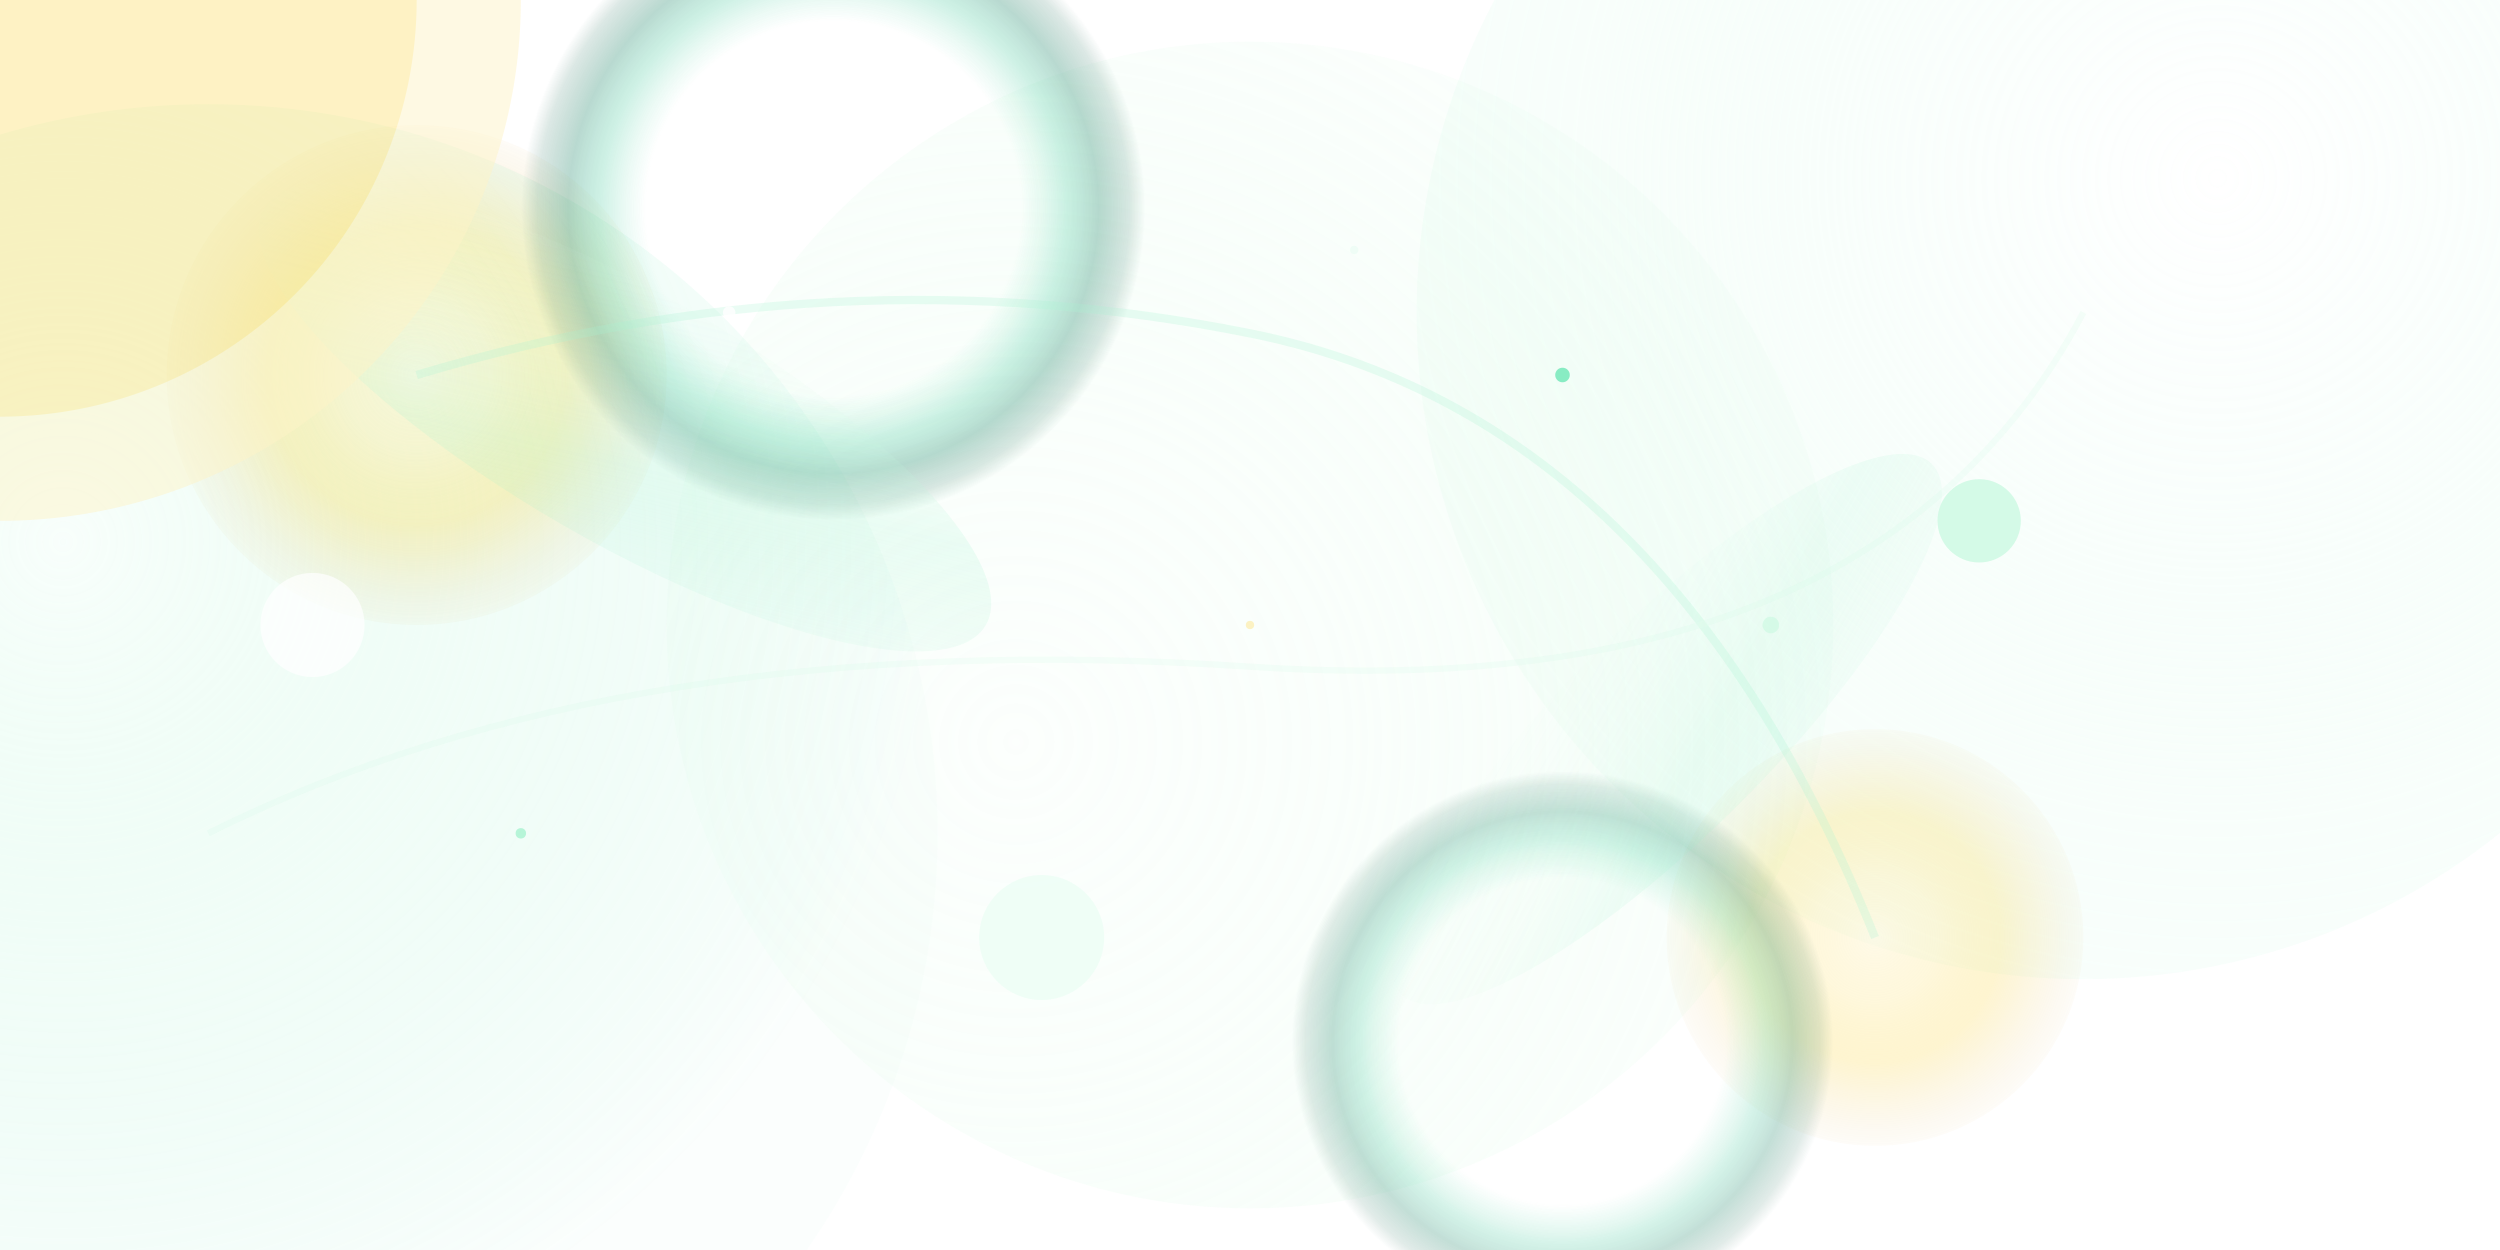 <svg width="1200" height="600" viewBox="0 0 1200 600" xmlns="http://www.w3.org/2000/svg">
  <defs>
    <!-- Cosmic nebula sphere gradients -->
    <radialGradient id="nebulaCore1" cx="40%" cy="30%" r="60%">
      <stop offset="0%" style="stop-color:#ecfdf5;stop-opacity:0.9" />
      <stop offset="20%" style="stop-color:#d1fae5;stop-opacity:0.7" />
      <stop offset="50%" style="stop-color:#a7f3d0;stop-opacity:0.4" />
      <stop offset="80%" style="stop-color:#6ee7b7;stop-opacity:0.2" />
      <stop offset="100%" style="stop-color:#34d399;stop-opacity:0.05" />
    </radialGradient>
    
    <radialGradient id="nebulaCore2" cx="60%" cy="40%" r="80%">
      <stop offset="0%" style="stop-color:#ffffff;stop-opacity:0.8" />
      <stop offset="30%" style="stop-color:#ecfdf5;stop-opacity:0.6" />
      <stop offset="60%" style="stop-color:#d1fae5;stop-opacity:0.3" />
      <stop offset="100%" style="stop-color:#a7f3d0;stop-opacity:0.1" />
    </radialGradient>
    
    <radialGradient id="nebulaCore3" cx="30%" cy="60%" r="70%">
      <stop offset="0%" style="stop-color:#f0fdf4;stop-opacity:0.7" />
      <stop offset="40%" style="stop-color:#dcfce7;stop-opacity:0.5" />
      <stop offset="70%" style="stop-color:#bbf7d0;stop-opacity:0.3" />
      <stop offset="100%" style="stop-color:#86efac;stop-opacity:0.1" />
    </radialGradient>
    
    <!-- Stellar explosion gradient -->
    <radialGradient id="stellarBurst" cx="50%" cy="50%" r="50%">
      <stop offset="0%" style="stop-color:#fef3c7;stop-opacity:0.8" />
      <stop offset="30%" style="stop-color:#fde68a;stop-opacity:0.6" />
      <stop offset="60%" style="stop-color:#facc15;stop-opacity:0.4" />
      <stop offset="80%" style="stop-color:#eab308;stop-opacity:0.2" />
      <stop offset="100%" style="stop-color:#ca8a04;stop-opacity:0.05" />
    </radialGradient>
    
    <!-- Cosmic dust trails -->
    <linearGradient id="dustTrail" x1="0%" y1="0%" x2="100%" y2="100%">
      <stop offset="0%" style="stop-color:#ecfdf5;stop-opacity:0" />
      <stop offset="40%" style="stop-color:#d1fae5;stop-opacity:0.3" />
      <stop offset="60%" style="stop-color:#a7f3d0;stop-opacity:0.5" />
      <stop offset="100%" style="stop-color:#6ee7b7;stop-opacity:0" />
    </linearGradient>
    
    <!-- Plasma field gradient -->
    <radialGradient id="plasmaField" cx="50%" cy="50%" r="50%">
      <stop offset="0%" style="stop-color:#6ee7b7;stop-opacity:0" />
      <stop offset="60%" style="stop-color:#34d399;stop-opacity:0" />
      <stop offset="75%" style="stop-color:#10b981;stop-opacity:0.3" />
      <stop offset="85%" style="stop-color:#047857;stop-opacity:0.4" />
      <stop offset="95%" style="stop-color:#065f46;stop-opacity:0.2" />
      <stop offset="100%" style="stop-color:#064e3b;stop-opacity:0" />
    </radialGradient>
    
    <!-- Star twinkle filter -->
    <filter id="starTwinkle" x="-50%" y="-50%" width="200%" height="200%">
      <feGaussianBlur stdDeviation="2" result="coloredBlur"/>
      <feMerge> 
        <feMergeNode in="coloredBlur"/>
        <feMergeNode in="SourceGraphic"/>
      </feMerge>
    </filter>
  </defs>
  
  <!-- NO BACKGROUND RECT - TRANSPARENT -->
  
  <!-- Massive cosmic nebula - bottom left quadrant -->
  <circle cx="100" cy="400" r="350" fill="url(#nebulaCore1)" opacity="0.4">
    <animate attributeName="r" values="350;400;350" dur="40s" repeatCount="indefinite"/>
    <animate attributeName="opacity" values="0.4;0.2;0.4" dur="25s" repeatCount="indefinite"/>
  </circle>
  
  <!-- Massive cosmic nebula - top right quadrant -->
  <circle cx="1000" cy="150" r="320" fill="url(#nebulaCore2)" opacity="0.5">
    <animate attributeName="r" values="320;380;320" dur="35s" repeatCount="indefinite"/>
    <animate attributeName="opacity" values="0.5;0.3;0.5" dur="30s" repeatCount="indefinite"/>
  </circle>
  
  <!-- Central cosmic nexus -->
  <circle cx="600" cy="300" r="280" fill="url(#nebulaCore3)" opacity="0.3">
    <animate attributeName="r" values="280;330;280" dur="45s" repeatCount="indefinite"/>
    <animate attributeName="opacity" values="0.3;0.15;0.3" dur="35s" repeatCount="indefinite"/>
  </circle>
  
  <!-- Stellar explosion centers -->
  <circle cx="200" cy="180" r="120" fill="url(#stellarBurst)" opacity="0.6">
    <animate attributeName="r" values="100;150;100" dur="8s" repeatCount="indefinite"/>
    <animate attributeName="opacity" values="0.6;0.8;0.6" dur="6s" repeatCount="indefinite"/>
  </circle>
  
  <circle cx="900" cy="450" r="100" fill="url(#stellarBurst)" opacity="0.5">
    <animate attributeName="r" values="80;130;80" dur="10s" repeatCount="indefinite"/>
    <animate attributeName="opacity" values="0.5;0.7;0.5" dur="7s" repeatCount="indefinite"/>
  </circle>
  
  <!-- Plasma field waves -->
  <circle cx="400" cy="100" r="150" fill="url(#plasmaField)" opacity="0.7">
    <animate attributeName="r" values="120;200;120" dur="12s" repeatCount="indefinite"/>
    <animate attributeName="opacity" values="0.7;0.3;0.7" dur="9s" repeatCount="indefinite"/>
  </circle>
  
  <circle cx="750" cy="500" r="130" fill="url(#plasmaField)" opacity="0.6">
    <animate attributeName="r" values="100;180;100" dur="14s" repeatCount="indefinite"/>
    <animate attributeName="opacity" values="0.6;0.2;0.6" dur="11s" repeatCount="indefinite"/>
  </circle>
  
  <!-- Cosmic dust trails -->
  <ellipse cx="300" cy="200" rx="200" ry="60" fill="url(#dustTrail)" opacity="0.4" transform="rotate(30 300 200)">
    <animateTransform attributeName="transform" type="rotate" 
                      values="30 300 200;60 300 200;30 300 200" dur="20s" repeatCount="indefinite"/>
    <animate attributeName="opacity" values="0.4;0.6;0.4" dur="15s" repeatCount="indefinite"/>
  </ellipse>
  
  <ellipse cx="800" cy="350" rx="180" ry="50" fill="url(#dustTrail)" opacity="0.3" transform="rotate(-45 800 350)">
    <animateTransform attributeName="transform" type="rotate" 
                      values="-45 800 350;-15 800 350;-45 800 350" dur="25s" repeatCount="indefinite"/>
    <animate attributeName="opacity" values="0.3;0.5;0.3" dur="18s" repeatCount="indefinite"/>
  </ellipse>
  
  <!-- Floating cosmic orbs -->
  <circle cx="150" cy="300" r="25" fill="rgba(255, 255, 255, 0.7)" filter="url(#starTwinkle)">
    <animate attributeName="cy" values="300;280;300" dur="6s" repeatCount="indefinite"/>
    <animate attributeName="opacity" values="0.7;0.9;0.7" dur="4s" repeatCount="indefinite"/>
  </circle>
  
  <circle cx="500" cy="450" r="30" fill="rgba(236, 253, 245, 0.8)" filter="url(#starTwinkle)">
    <animate attributeName="cy" values="450;430;450" dur="8s" repeatCount="indefinite"/>
    <animate attributeName="opacity" values="0.8;1.0;0.8" dur="5s" repeatCount="indefinite"/>
  </circle>
  
  <circle cx="950" cy="250" r="20" fill="rgba(209, 250, 229, 0.9)" filter="url(#starTwinkle)">
    <animate attributeName="cy" values="250;230;250" dur="7s" repeatCount="indefinite"/>
    <animate attributeName="opacity" values="0.9;0.6;0.9" dur="6s" repeatCount="indefinite"/>
  </circle>
  
  <!-- Cosmic energy spirals -->
  <g opacity="0.4">
    <path d="M 200 180 Q 400 120 600 160 Q 800 200 900 450" 
          stroke="rgba(167, 243, 208, 0.6)" stroke-width="4" fill="none">
      <animate attributeName="stroke-dasharray" values="0,800;400,400;800,0" dur="16s" repeatCount="indefinite"/>
    </path>
    
    <path d="M 100 400 Q 300 300 600 320 Q 900 340 1000 150" 
          stroke="rgba(209, 250, 229, 0.5)" stroke-width="3" fill="none">
      <animate attributeName="stroke-dasharray" values="0,900;450,450;900,0" dur="20s" repeatCount="indefinite"/>
    </path>
  </g>
  
  <!-- Stellar constellation points -->
  <g opacity="0.8" filter="url(#starTwinkle)">
    <circle cx="350" cy="150" r="3" fill="#ffffff">
      <animate attributeName="opacity" values="0.8;0.3;0.8" dur="3s" repeatCount="indefinite"/>
    </circle>
    <circle cx="650" cy="120" r="2" fill="#ecfdf5">
      <animate attributeName="opacity" values="0.8;0.4;0.8" dur="4s" repeatCount="indefinite"/>
    </circle>
    <circle cx="850" cy="300" r="4" fill="#d1fae5">
      <animate attributeName="opacity" values="0.8;0.2;0.8" dur="5s" repeatCount="indefinite"/>
    </circle>
    <circle cx="250" cy="400" r="2.5" fill="#a7f3d0">
      <animate attributeName="opacity" values="0.8;0.3;0.8" dur="3.5s" repeatCount="indefinite"/>
    </circle>
    <circle cx="750" cy="180" r="3.5" fill="#6ee7b7">
      <animate attributeName="opacity" values="0.8;0.4;0.8" dur="4.5s" repeatCount="indefinite"/>
    </circle>
  </g>
  
  <!-- Orbiting cosmic debris -->
  <g opacity="0.5">
    <circle cx="600" cy="300" r="1.5" fill="#fef3c7">
      <animateTransform attributeName="transform" type="rotate" 
                        values="0 600 300;360 600 300" dur="30s" repeatCount="indefinite"/>
      <animateMotion dur="30s" repeatCount="indefinite">
        <path d="M 0,0 m -250,0 a 250,250 0 1,1 500,0 a 250,250 0 1,1 -500,0"/>
      </animateMotion>
    </circle>
    
    <circle cx="600" cy="300" r="2" fill="#fde68a">
      <animateTransform attributeName="transform" type="rotate" 
                        values="180 600 300;540 600 300" dur="30s" repeatCount="indefinite"/>
      <animateMotion dur="30s" repeatCount="indefinite">
        <path d="M 0,0 m -200,0 a 200,200 0 1,0 400,0 a 200,200 0 1,0 -400,0"/>
      </animateMotion>
    </circle>
  </g>
</svg>
